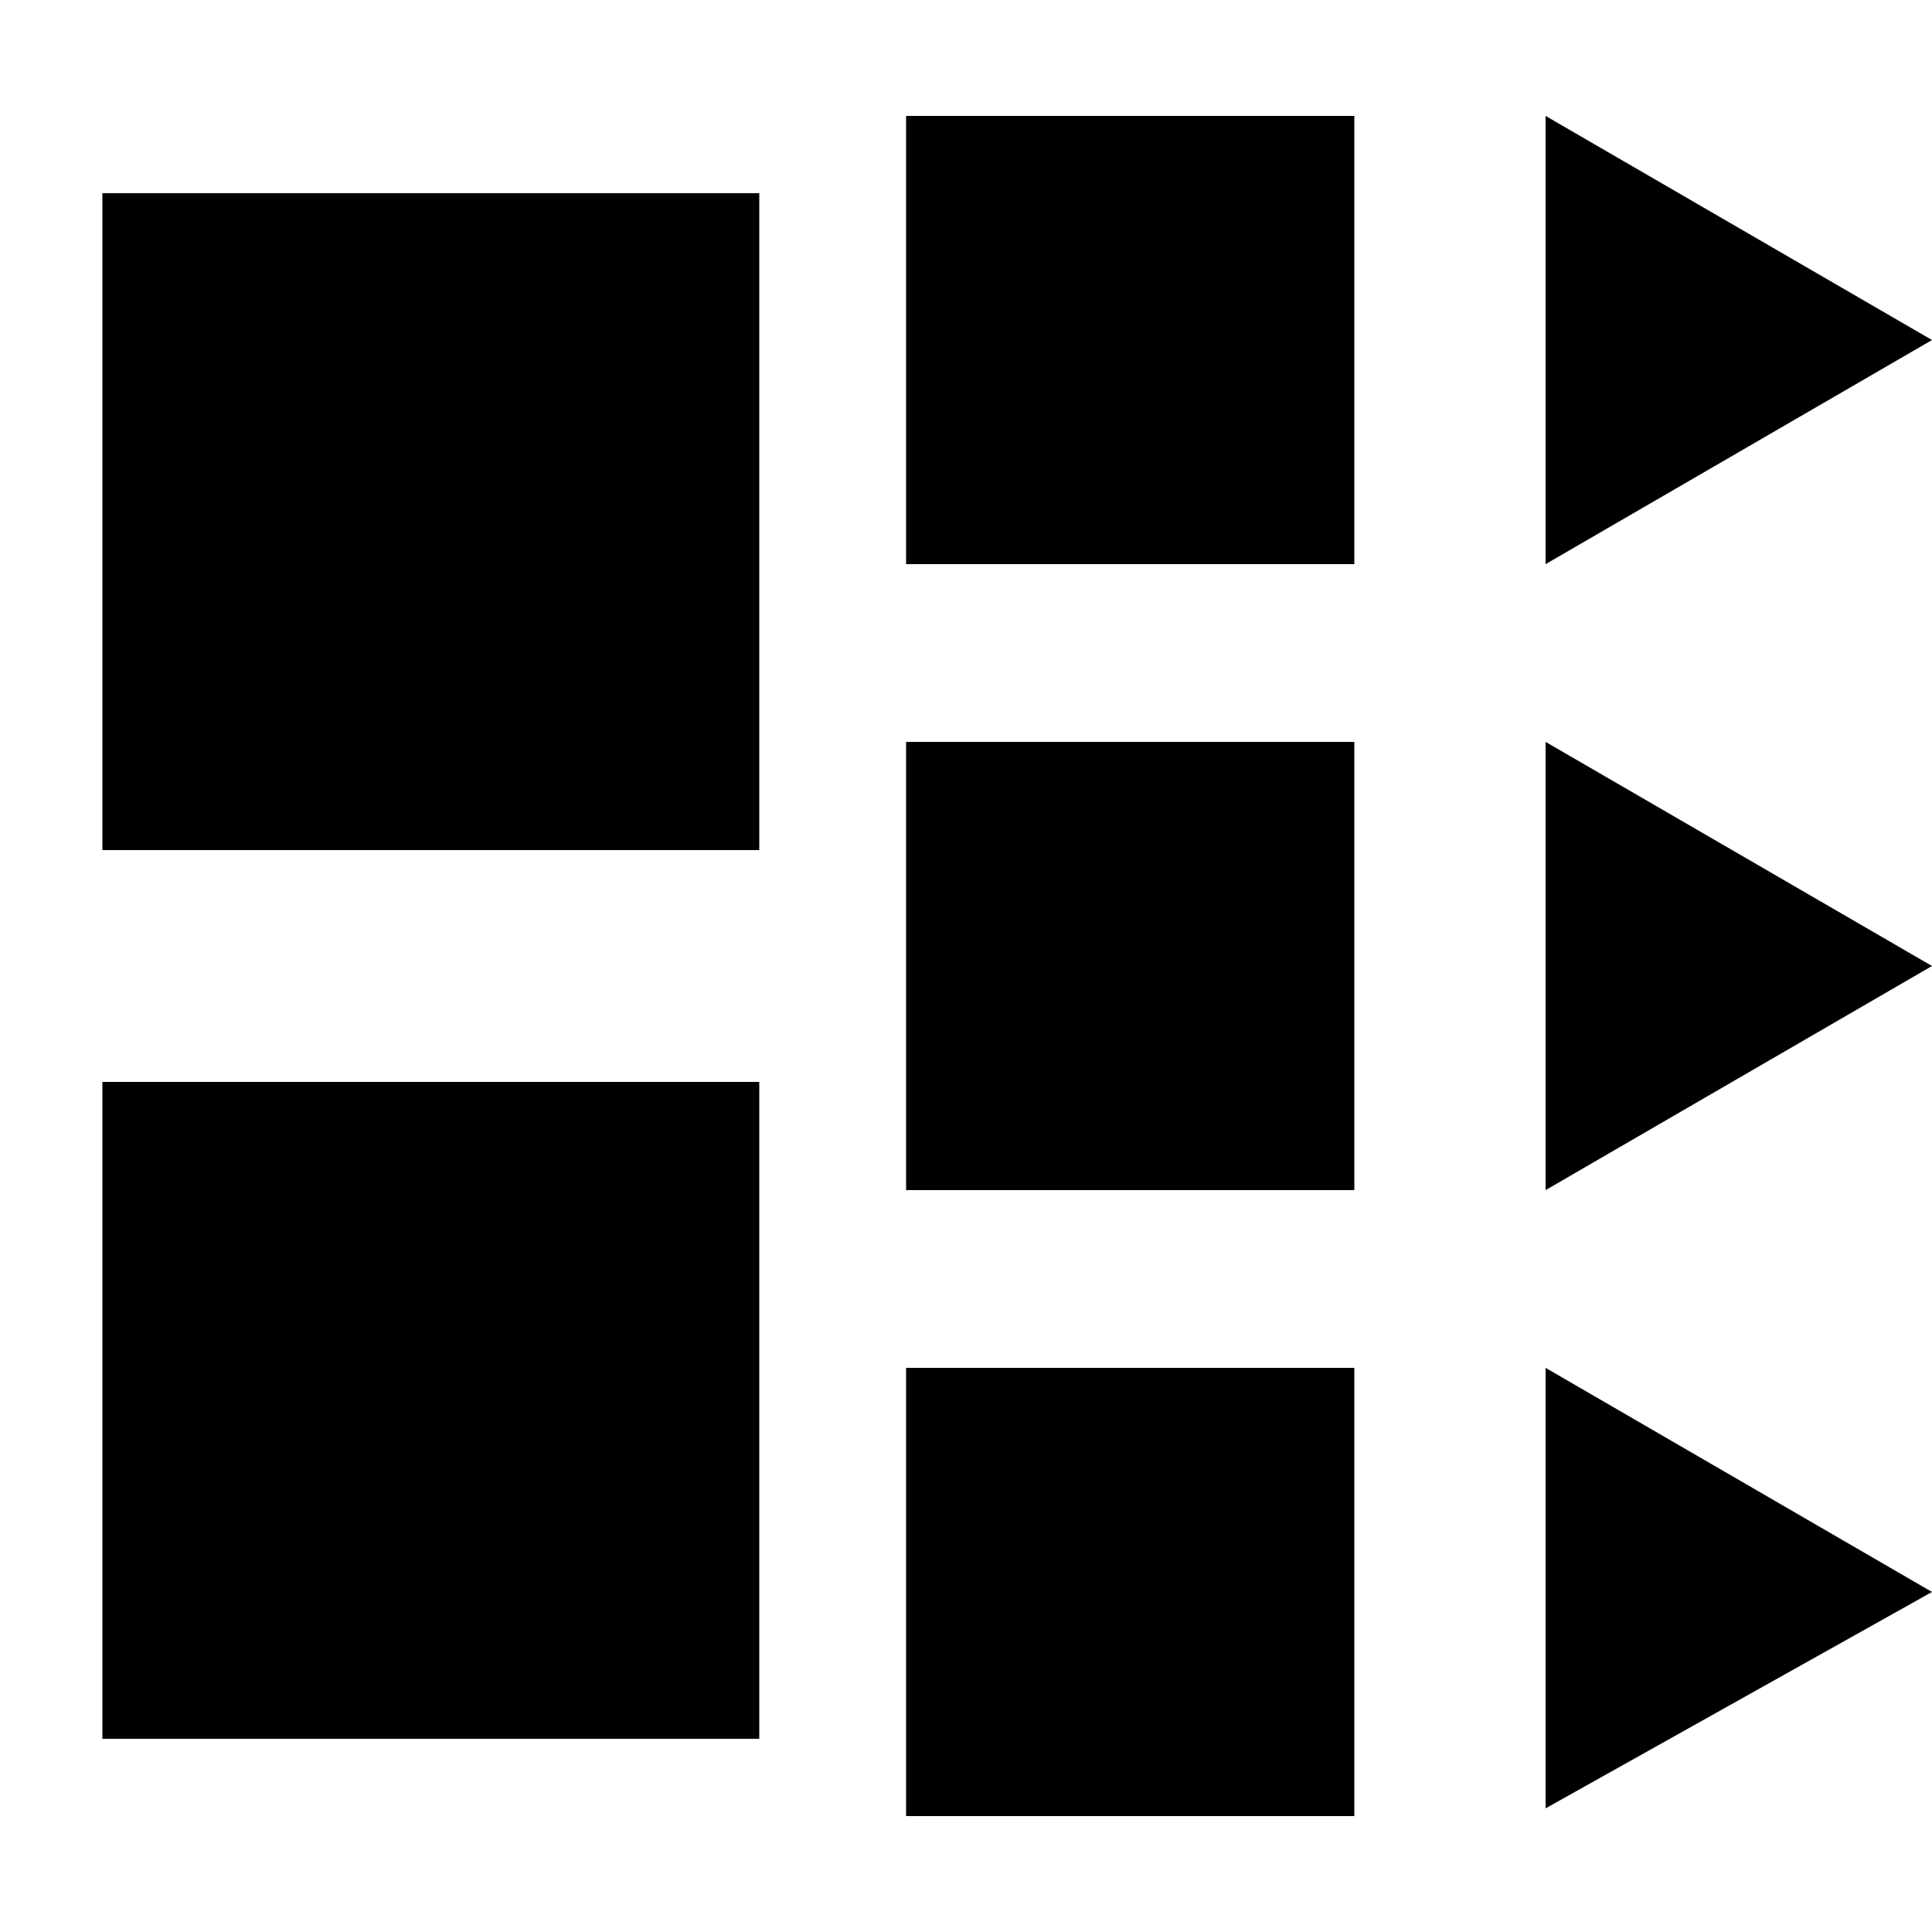 <?xml version="1.0" encoding="utf-8"?>
<!DOCTYPE svg PUBLIC "-//W3C//DTD SVG 1.1//EN" "http://www.w3.org/Graphics/SVG/1.1/DTD/svg11.dtd">
<svg version="1.1" id="Layer_1" xmlns="http://www.w3.org/2000/svg" xmlns:xlink="http://www.w3.org/1999/xlink" x="0px" y="0px"
	 width="500px" height="500px" viewBox="0 0 500 500" enable-background="new 0 0 500 500" xml:space="preserve">
<rect x="26.5" y="50" fill="#000000" width="170" height="170"/>
<rect x="26.5" y="280" fill="#000000" width="170" height="170"/>
<rect x="234.5" y="30" fill="#000000" width="116" height="116"/>
<rect x="234.5" y="192" fill="#000000" width="116" height="116"/>
<rect x="234.5" y="354" fill="#000000" width="116" height="116"/>

<polygon points="400,30 400,146 500,88" fill="#000000" />
<polygon points="400,192 400,308 500,250" fill="#000000" />
<polygon points="400,354 400,468 500,412" fill="#000000" />
</svg>